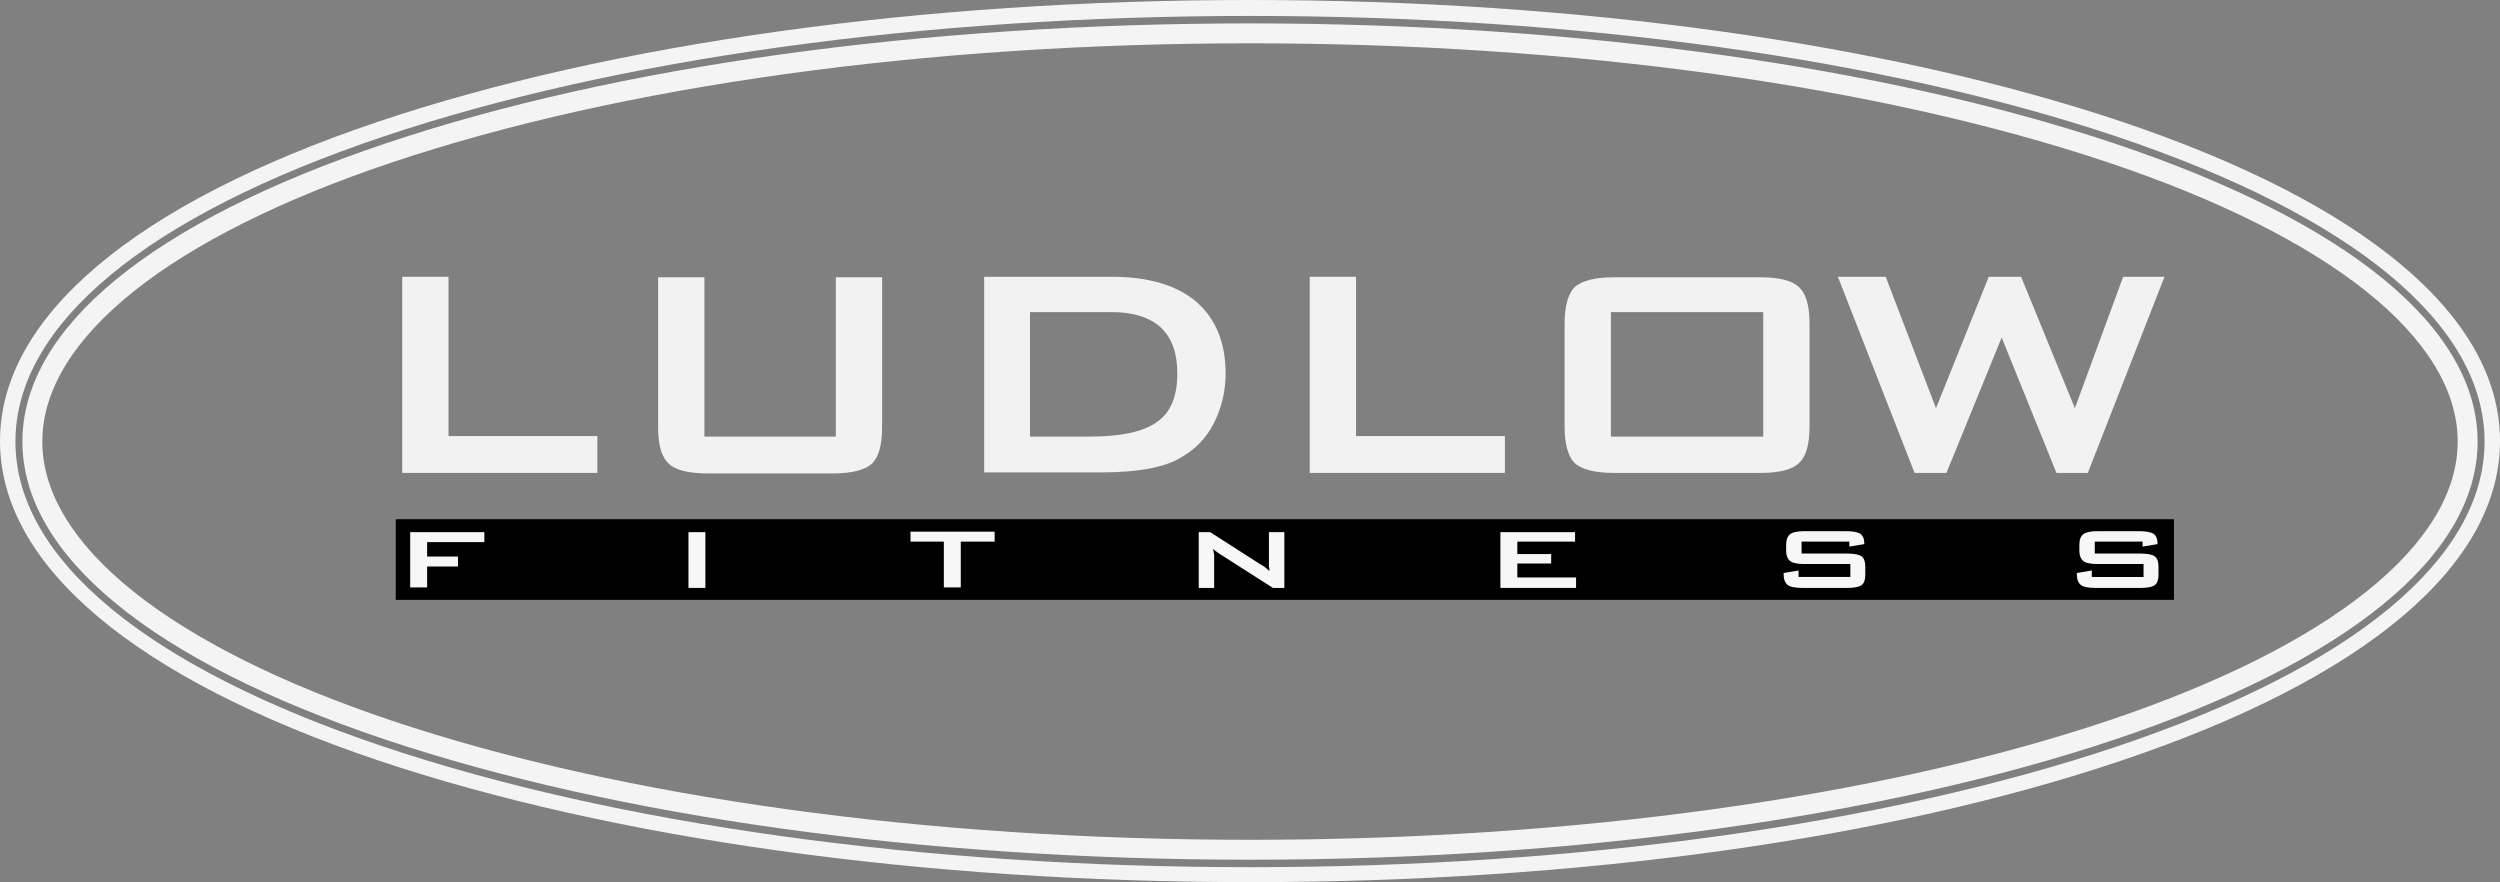 <svg xmlns="http://www.w3.org/2000/svg" viewBox="0 0 502.2 177.2" id="svg5876" width="502.2" height="177.2"><rect x="0" y="0" width="502.2" height="177.2" fill="#808080" stroke="none"/><style id="style5878">.st0{fill:#FFFFFF;} .st1{fill:#F4F4F4;} .st2{fill:#F2F2F2;} .st3{fill:#F7F7F7;}</style><g id="Слой_1"><g id="g6626"><g id="g6593"><g id="g5916" fill="#f4f4f4"><path class="st1" d="M251.1 177.2c-66 0-128.1-8.7-175-24.4C27.1 136.3 0 113.6 0 88.6c0-24.9 27-47.7 76.1-64.2C122.9 8.7 185.1 0 251.1 0s128.1 8.7 175 24.4c49 16.5 76.1 39.2 76.1 64.2 0 24.9-27 47.7-76.1 64.2-46.8 15.8-109 24.4-175 24.4zm0-174c-65.7 0-127.5 8.6-174 24.2-47.7 16-74 37.8-74 61.3s26.3 45.3 74 61.3c46.5 15.6 108.3 24.2 174 24.2s127.5-8.6 174-24.2c47.7-16 74-37.8 74-61.3s-26.3-45.3-74-61.3c-46.5-15.6-108.3-24.2-174-24.2z" id="path5918"/><path class="st1" d="M251.1 172.7c-65.5 0-127.2-8.6-173.6-24.1-47.1-15.8-73-37.1-73-59.9 0-22.8 25.9-44.1 73-59.9 46.4-15.6 108-24.1 173.6-24.1s127.2 8.6 173.6 24.1c47.1 15.8 73 37.1 73 59.9 0 22.8-25.9 44.1-73 59.9-46.4 15.5-108 24.1-173.6 24.1zm0-164c-65.1 0-126.3 8.5-172.3 23.9C34.1 47.6 8.5 68 8.5 88.7c0 20.7 25.6 41.1 70.3 56.1 46 15.4 107.2 23.9 172.3 23.9 65.1 0 126.3-8.5 172.3-23.9 44.7-15 70.3-35.4 70.3-56.1 0-20.7-25.6-41.1-70.3-56.1-46-15.4-107.2-23.9-172.3-23.9z" id="path5920"/></g></g><g id="ludlow_1_" fill="#f2f2f2"><path id="path5923" d="M80.8 95V55.6h9.3v32H120V95H80.8z" class="st2"/><path id="path5925" d="M141.5 55.7v32h26.4v-32h9.3v30.1c0 3.6-.7 6-2 7.3-1.4 1.3-4 2-7.9 2h-25.2c-3.9 0-6.5-.7-7.8-2-1.4-1.3-2.1-3.7-2.1-7.3V55.7h9.3z" class="st2"/><path id="path5927" d="M197.7 95V55.6h25.7c7.3 0 13 1.7 16.9 5 3.9 3.4 5.9 8.2 5.9 14.4 0 3.6-.8 6.9-2.3 9.9-1.5 3-3.7 5.3-6.5 6.9-1.7 1.1-3.9 1.8-6.4 2.3-2.5.5-5.8.8-10 .8h-23.3zm9.2-7.3h12c6.4 0 10.9-1 13.6-3 2.7-1.9 4-5.1 4-9.7 0-4.1-1.1-7.1-3.3-9.2-2.3-2.1-5.6-3.1-9.8-3.1h-16.5v25z" class="st2"/><path id="path5929" d="M263.1 95V55.6h9.3v32h29.9V95h-39.2z" class="st2"/><path id="path5931" d="M314.3 65c0-3.5.7-6 2-7.3 1.4-1.3 4.1-2 7.9-2h29.4c3.9 0 6.5.7 7.8 2 1.4 1.3 2.1 3.7 2.1 7.3v20.7c0 3.6-.7 6-2.1 7.3-1.3 1.3-3.9 2-7.8 2h-29.4c-3.8 0-6.5-.7-7.9-2-1.3-1.3-2-3.8-2-7.3V65zm9.3 22.7h30.6v-25h-30.6v25z" class="st2"/><path id="path5933" d="M384.6 95l-15.4-39.4h9.6L388.9 82l10.6-26.4h6.5L416.8 82l9.7-26.4h8.3L419.4 95h-6.3l-11-27.2L391 95h-6.4z" class="st2"/></g><path id="blueline_3_" d="M79.5 104.3h357.2v16.2H79.5z"/><g id="fitness_2_" fill="#f7f7f7"><path id="path5937" d="M82.4 118v-11.1h14.9v2H85.8v2.9H92v2h-6.2v4.2h-3.4z" class="st3"/><path id="path5939" d="M138.3 118v-11.1h3.4v11.2h-3.4z" class="st3"/><path id="path5941" d="M193 108.8v9.2h-3.4v-9.2h-6.7v-2h16.9v2H193z" class="st3"/><path id="path5943" d="M240.8 118v-11.1h2.3l10.3 6.6c.4.2.7.4.9.6.2.1.4.4.7.6 0-.3 0-.6-.1-.8v-.6V106.9h3.1v11.2h-2.3l-10.8-6.9c-.3-.2-.5-.4-.7-.5-.2-.2-.4-.3-.5-.4 0 .1 0 .3.1.5 0 .2 0 .4.1.5v6.8h-3.1z" class="st3"/><path id="path5945" d="M301.4 118v-11.1h15v1.9h-11.6v2.5h6.8v1.9h-6.8v2.8h11.8v2.1h-15.2z" class="st3"/><path id="path5947" d="M371.5 108.8h-9.6v2.4h9.2c1.4 0 2.4.2 2.9.6.5.4.7 1.1.7 2.1v1.5c0 1-.2 1.7-.7 2.1-.5.4-1.5.6-2.9.6H362c-1.4 0-2.4-.2-2.9-.6-.5-.4-.8-1.1-.8-2.1v-.3l3-.5v1.3h10.4v-2.6h-9.2c-1.4 0-2.4-.2-2.9-.6-.5-.4-.8-1.1-.8-2.1v-1.2c0-1 .3-1.7.8-2.1.5-.4 1.5-.6 2.9-.6h8.3c1.4 0 2.3.2 2.9.5.5.4.8 1 .8 1.9v.2l-3 .5v-1z" class="st3"/><path id="path5949" d="M430.4 108.8h-9.6v2.4h9.2c1.4 0 2.4.2 2.9.6.5.4.7 1.1.7 2.1v1.5c0 1-.2 1.7-.7 2.1-.5.4-1.5.6-2.9.6h-9.1c-1.4 0-2.4-.2-2.9-.6-.5-.4-.8-1.1-.8-2.1v-.3l3-.5v1.3h10.4v-2.6h-9.2c-1.4 0-2.4-.2-2.9-.6-.5-.4-.8-1.1-.8-2.1v-1.2c0-1 .3-1.7.8-2.1.5-.4 1.5-.6 2.9-.6h8.3c1.4 0 2.3.2 2.9.5.5.4.8 1 .8 1.9v.2l-3 .5v-1z" class="st3"/></g></g></g></svg>